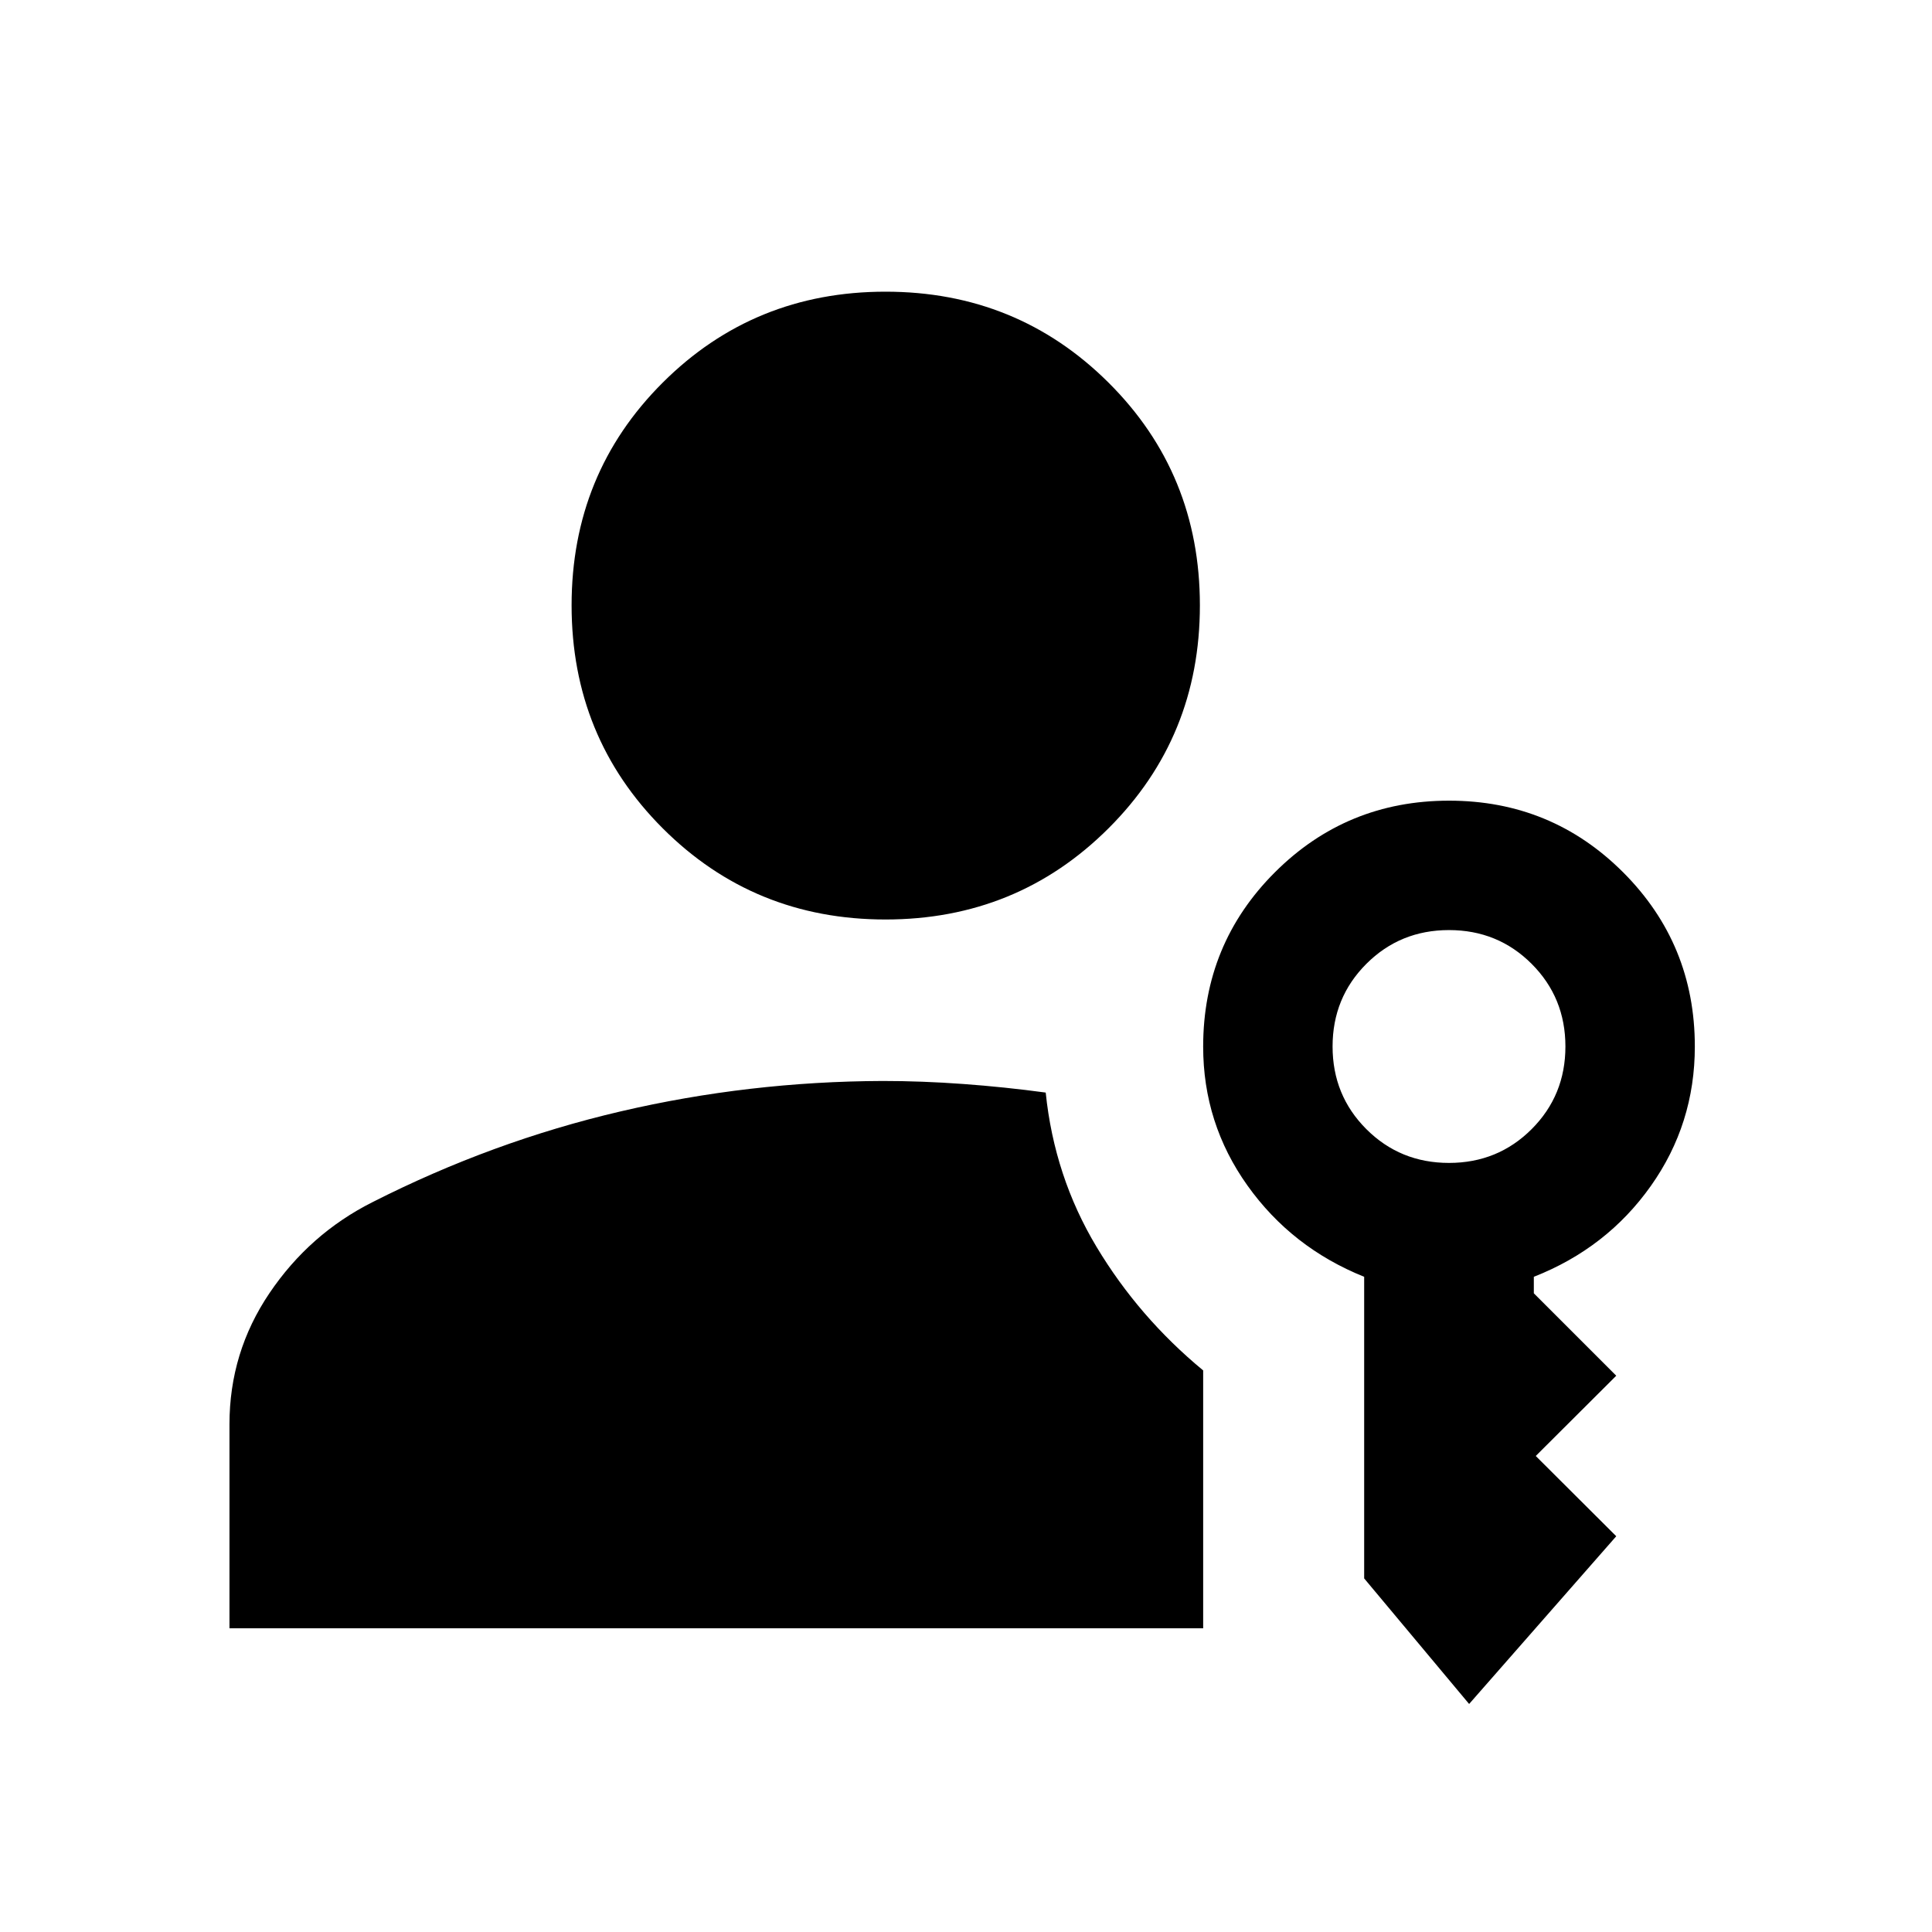 <svg xmlns="http://www.w3.org/2000/svg" height="48" viewBox="0 -960 960 960" width="48"><path d="M440-503.109q-65.391 0-110.685-45.293-45.293-45.294-45.293-110.805 0-65.511 45.293-110.685Q374.609-815.066 440-815.066t110.804 45.174q45.414 45.174 45.414 110.685t-45.414 110.805Q505.391-503.109 440-503.109Zm290 389.805-52.152-62.392v-149.869q-36-14.478-58-45.359-22-30.88-22-68.997 0-51.036 35.64-86.633 35.64-35.598 86.554-35.598 50.915 0 86.512 35.628 35.598 35.627 35.598 86.524 0 38.459-21.88 69.327-21.881 30.869-58.12 45.108v8.195l40.957 40.957-40 39.88 40 39.881L730-113.304Zm-10-268.848q24.283 0 41.065-16.783 16.783-16.782 16.783-41.065 0-24.283-16.783-41.065-16.782-16.783-41.065-16.783-24.283 0-41.065 16.783-16.783 16.782-16.783 41.065 0 24.283 16.783 41.065 16.782 16.783 41.065 16.783Zm-200.391-34.957q4.282 41.718 25.261 76.674 20.978 34.957 52.978 61.392v128.13H114.022v-101.412q0-35.718 19.889-65.143 19.889-29.425 51.125-45.162 59.573-30.24 123.337-45.12 63.765-14.88 130.231-15.12 19.483 0 40.041 1.5 20.557 1.5 40.964 4.261Z"/></svg>